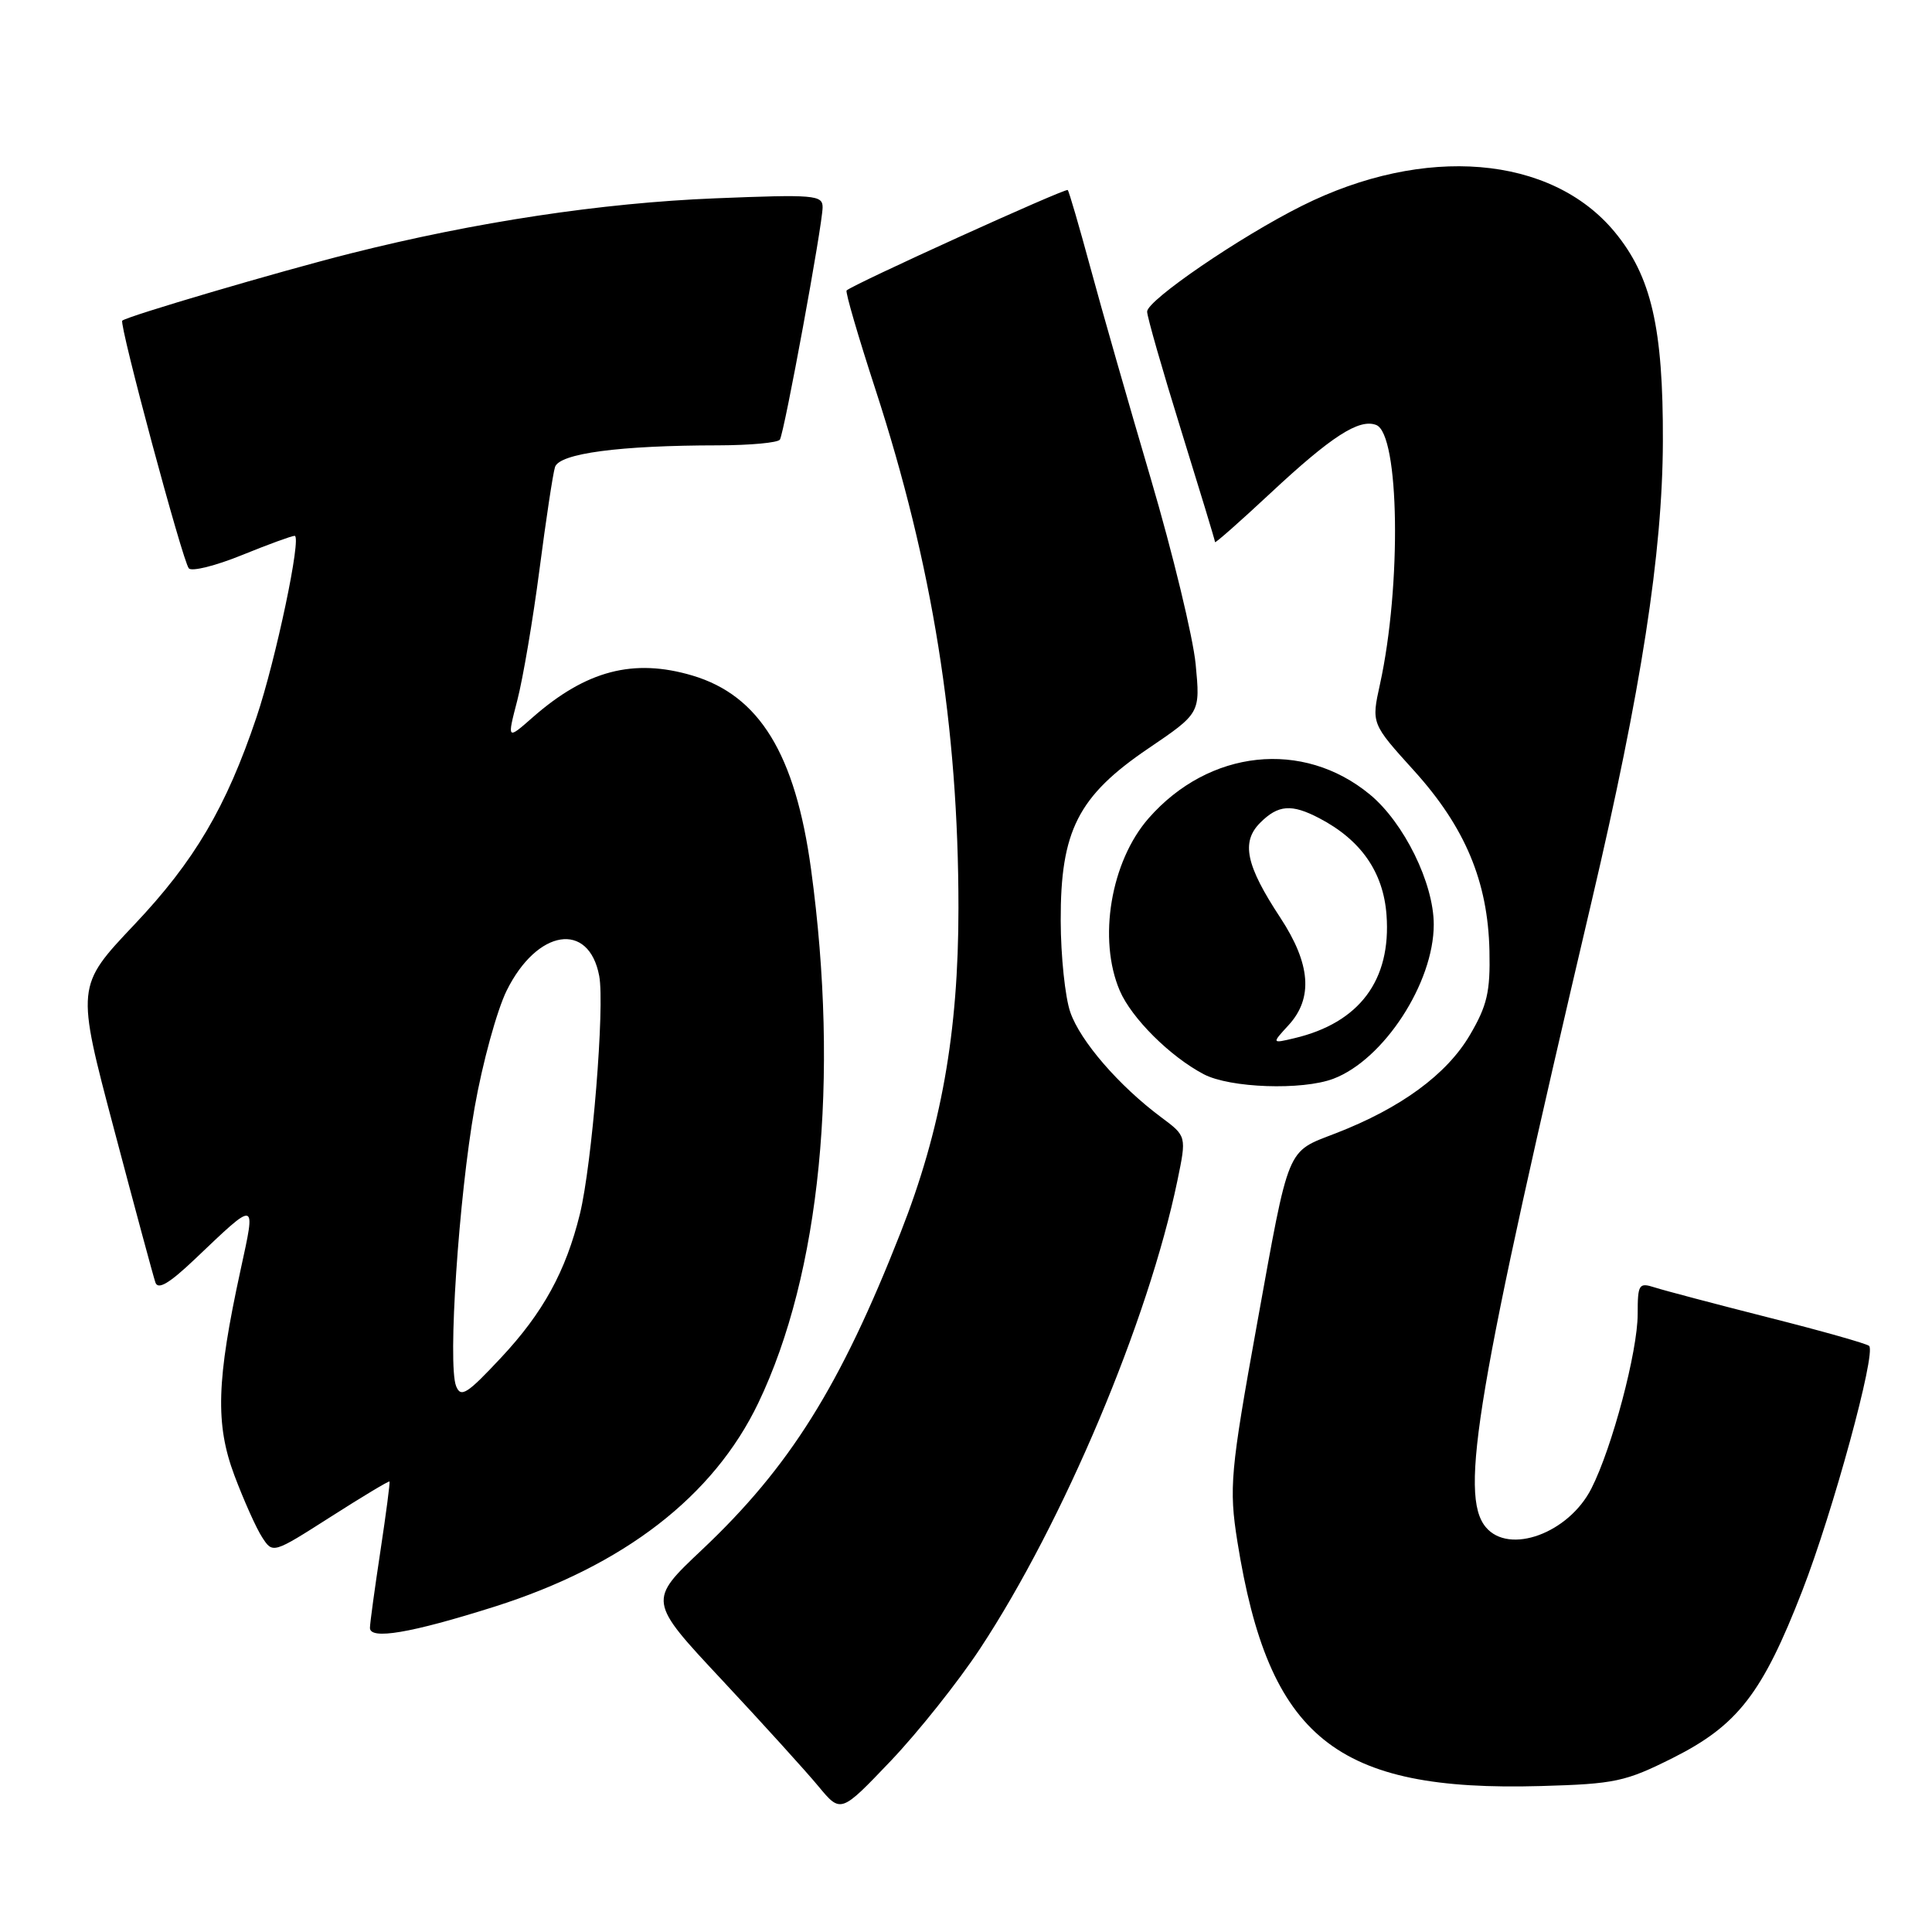 <?xml version="1.0" encoding="UTF-8" standalone="no"?>
<!DOCTYPE svg PUBLIC "-//W3C//DTD SVG 1.1//EN" "http://www.w3.org/Graphics/SVG/1.1/DTD/svg11.dtd" >
<svg xmlns="http://www.w3.org/2000/svg" xmlns:xlink="http://www.w3.org/1999/xlink" version="1.1" viewBox="0 0 256 256">
 <g >
 <path fill="currentColor"
d=" M 129.86 218.46 C 140.89 201.73 152.16 175.02 156.01 156.45 C 157.23 150.55 157.23 150.55 153.87 148.05 C 148.27 143.88 143.14 137.95 141.82 134.12 C 141.13 132.13 140.56 126.67 140.55 122.00 C 140.51 110.09 142.85 105.49 152.15 99.18 C 159.05 94.50 159.05 94.50 158.43 88.00 C 158.08 84.42 155.41 73.36 152.48 63.41 C 149.55 53.47 145.94 40.87 144.47 35.41 C 142.99 29.96 141.65 25.35 141.48 25.18 C 141.21 24.88 112.95 37.71 112.18 38.49 C 111.99 38.68 113.72 44.60 116.02 51.66 C 123.56 74.85 127.00 96.33 127.00 120.31 C 127.00 136.84 124.72 149.65 119.32 163.36 C 111.33 183.70 104.63 194.39 93.04 205.33 C 85.85 212.11 85.85 212.11 95.68 222.62 C 101.08 228.40 106.83 234.74 108.45 236.70 C 111.41 240.27 111.41 240.27 118.01 233.35 C 121.64 229.54 126.97 222.84 129.86 218.46 Z  M 221.67 232.93 C 230.25 228.62 233.53 224.39 238.81 210.79 C 242.87 200.35 248.62 179.29 247.67 178.34 C 247.38 178.05 241.38 176.35 234.32 174.57 C 227.27 172.78 220.49 170.99 219.25 170.59 C 217.16 169.92 217.00 170.16 217.00 174.12 C 217.00 179.06 213.62 191.83 210.87 197.23 C 207.86 203.17 199.95 206.06 196.87 202.35 C 193.33 198.08 195.64 184.40 210.89 119.47 C 217.49 91.35 220.29 73.28 220.34 58.50 C 220.39 43.44 218.81 36.60 213.94 30.72 C 205.52 20.56 188.72 19.17 172.50 27.28 C 164.29 31.38 152.00 39.79 152.00 41.29 C 152.00 41.97 154.03 49.04 156.50 57.00 C 158.97 64.96 161.00 71.63 161.00 71.83 C 161.00 72.03 164.30 69.12 168.34 65.35 C 176.41 57.82 180.09 55.44 182.35 56.31 C 185.44 57.49 185.73 77.57 182.85 90.68 C 181.71 95.87 181.71 95.87 187.34 102.09 C 194.14 109.60 197.16 116.81 197.36 126.00 C 197.48 131.43 197.05 133.26 194.77 137.14 C 191.70 142.37 185.63 146.82 177.01 150.16 C 170.39 152.73 170.89 151.51 166.55 175.50 C 163.03 194.94 162.83 197.16 163.96 204.27 C 168.12 230.30 176.97 237.43 204.17 236.66 C 214.02 236.38 215.36 236.09 221.67 232.93 Z  M 65.50 212.90 C 82.64 207.47 94.54 198.29 100.48 185.90 C 108.70 168.74 111.25 142.97 107.47 115.19 C 105.39 99.92 100.63 92.15 91.74 89.51 C 83.94 87.20 77.67 88.84 70.60 95.04 C 67.18 98.05 67.18 98.05 68.55 92.78 C 69.30 89.87 70.62 82.10 71.48 75.50 C 72.34 68.90 73.26 62.78 73.54 61.89 C 74.11 60.08 82.07 59.02 95.19 59.01 C 99.42 59.00 103.09 58.66 103.34 58.25 C 103.94 57.27 109.00 29.75 109.00 27.46 C 109.00 25.84 107.90 25.75 94.75 26.28 C 79.68 26.89 63.02 29.41 46.50 33.57 C 37.01 35.96 16.84 41.90 16.20 42.49 C 15.75 42.91 24.20 74.37 25.02 75.31 C 25.41 75.76 28.57 74.97 32.04 73.56 C 35.51 72.15 38.66 71.00 39.04 71.00 C 40.01 71.00 36.55 87.42 33.99 95.03 C 29.97 106.97 25.76 114.11 17.79 122.53 C 10.09 130.67 10.09 130.67 15.10 149.59 C 17.85 159.99 20.32 169.14 20.59 169.93 C 20.93 170.95 22.42 170.07 25.79 166.87 C 34.11 158.96 33.91 158.91 31.88 168.26 C 28.69 182.91 28.51 188.70 31.06 195.50 C 32.30 198.80 33.95 202.49 34.73 203.69 C 36.15 205.88 36.15 205.88 43.80 201.00 C 48.01 198.31 51.52 196.20 51.61 196.31 C 51.70 196.41 51.16 200.55 50.41 205.50 C 49.66 210.45 49.03 215.03 49.02 215.69 C 48.99 217.32 54.40 216.41 65.50 212.90 Z  M 176.68 142.94 C 183.36 140.41 189.98 130.24 189.98 122.50 C 189.98 117.03 186.03 109.00 181.51 105.27 C 172.65 97.96 160.21 99.30 152.21 108.41 C 147.18 114.14 145.45 124.46 148.38 131.28 C 149.95 134.93 155.05 140.00 159.50 142.34 C 162.97 144.17 172.56 144.50 176.68 142.94 Z  M 60.43 183.65 C 59.31 180.77 60.78 158.70 62.89 146.75 C 63.93 140.84 65.85 133.86 67.14 131.25 C 71.18 123.10 78.03 122.03 79.40 129.32 C 80.15 133.33 78.45 154.27 76.84 160.86 C 74.98 168.44 71.96 173.95 66.40 179.89 C 61.87 184.74 61.06 185.25 60.43 183.65 Z  M 170.75 135.83 C 174.02 132.26 173.67 127.72 169.65 121.60 C 165.08 114.66 164.43 111.57 166.98 109.02 C 169.37 106.63 171.14 106.50 174.80 108.41 C 180.34 111.30 183.30 115.56 183.72 121.23 C 184.36 129.88 180.14 135.53 171.50 137.57 C 168.50 138.28 168.50 138.28 170.75 135.83 Z "/>
</g>
</svg>